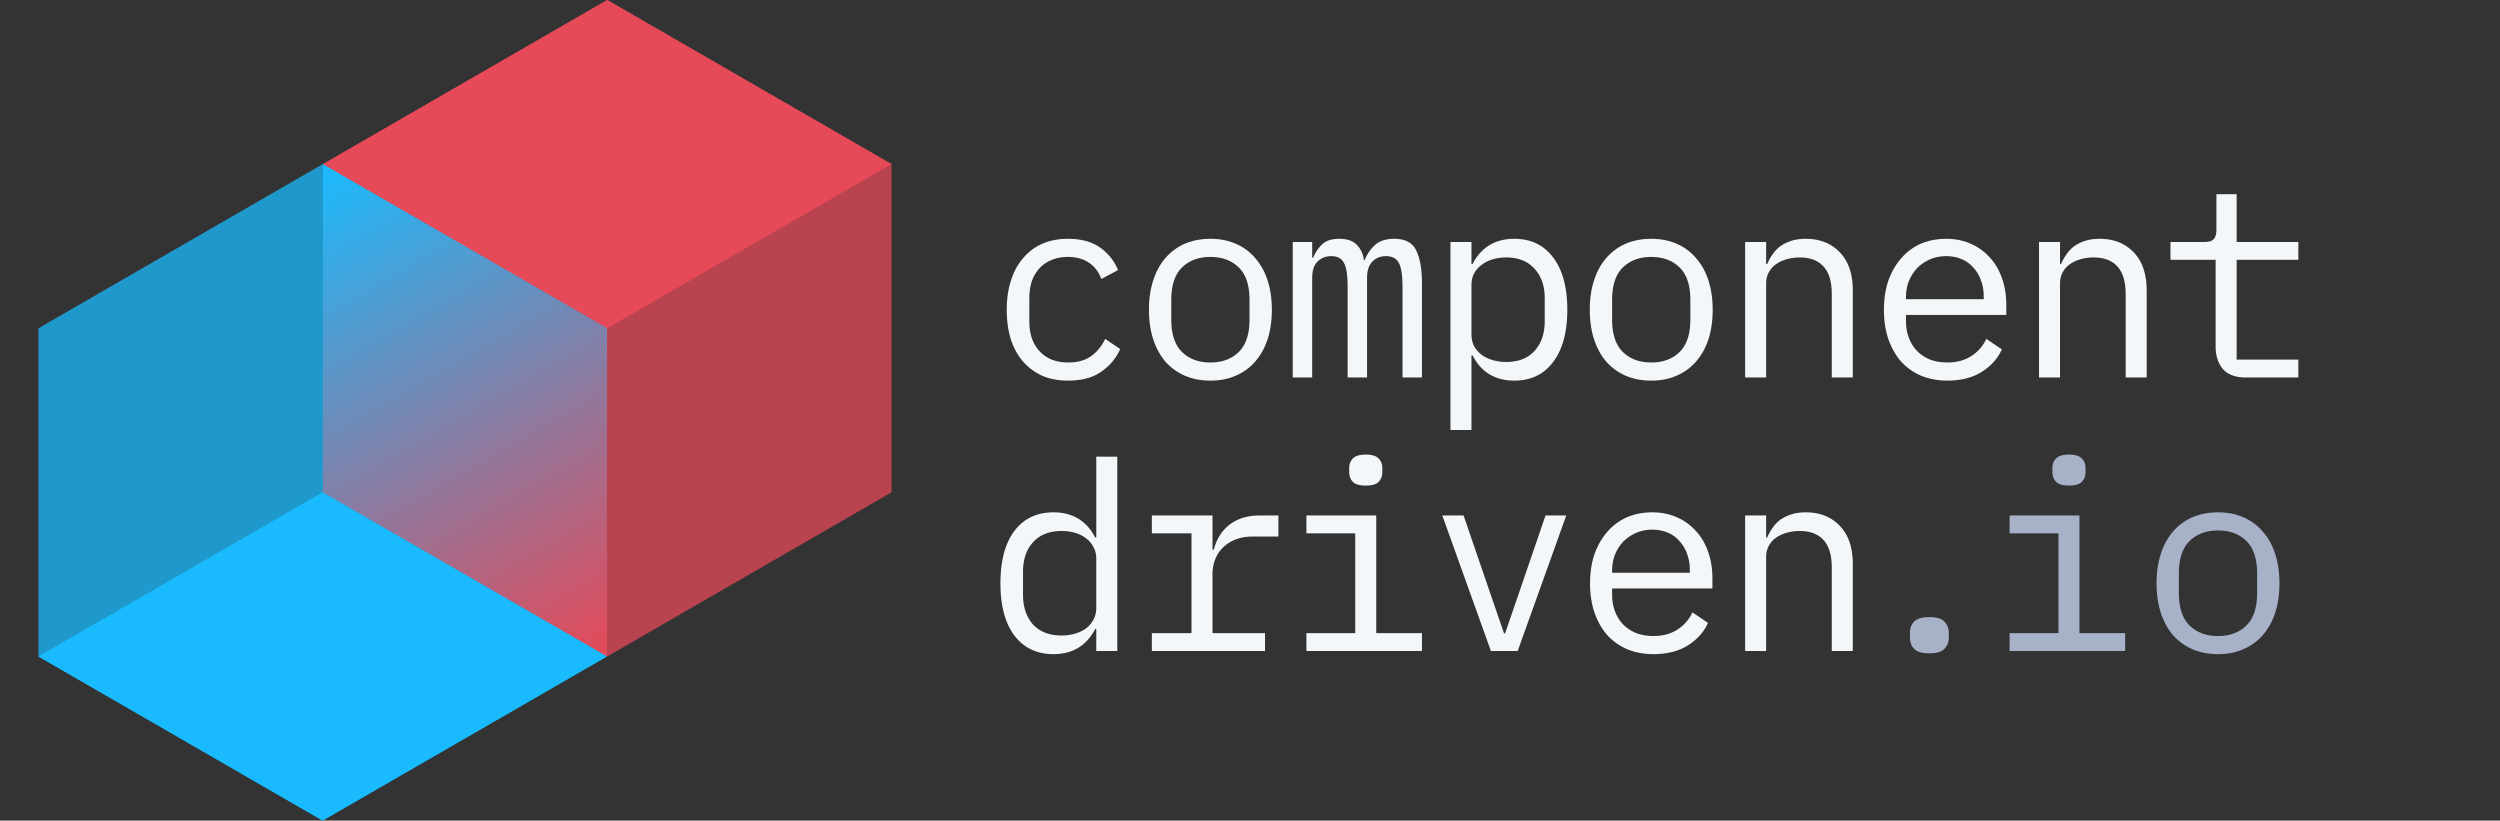 <svg xmlns="http://www.w3.org/2000/svg" width="457" height="150" fill="none" viewBox="0 0 457 150"><rect x="0" y="0" width="457" height="150" fill="#333333" stroke="none"/><linearGradient id="a" x1="58.544" x2="110.579" y1="30.043" y2="120.088" gradientUnits="userSpaceOnUse"><stop offset="0" stop-color="#19bbfe"/><stop offset="1" stop-color="#e54958"/></linearGradient><path fill="#e54958" fill-opacity=".75" d="M111 0l51.962 30v60L111 120 59.038 90V30z"/><path fill="#19bbfe" fill-opacity=".75" d="M59 30l51.962 30v60L59 150 7.038 120V60z"/><g fill-rule="evenodd" clip-rule="evenodd"><path fill="#e64958" d="M111 60l51.962-30L111 0 59.039 30z"/><path fill="#19bbfe" d="M58.962 150l51.961-30-51.962-30L7 120z"/><path fill="url(#a)" d="M110.962 119.978L59.039 90V30.022L110.962 60z"/></g><path fill="#F4F7F9" d="M195.264 69.576c-1.792 0-3.392-.304-4.8-.912-1.376-.64-2.544-1.52-3.504-2.64s-1.696-2.48-2.208-4.08c-.48-1.6-.72-3.376-.72-5.328s.256-3.728.768-5.328 1.248-2.96 2.208-4.08c.96-1.152 2.128-2.032 3.504-2.64s2.944-.912 4.704-.912c2.4 0 4.352.528 5.856 1.584s2.608 2.432 3.312 4.128L201.312 51c-.448-1.28-1.2-2.272-2.256-2.976-1.024-.704-2.304-1.056-3.84-1.056-1.12 0-2.128.192-3.024.576-.864.352-1.6.864-2.208 1.536s-1.072 1.472-1.392 2.4c-.288.928-.432 1.936-.432 3.024v4.224c0 1.088.144 2.096.432 3.024.32.928.784 1.728 1.392 2.4s1.36 1.2 2.256 1.584c.896.352 1.92.528 3.072.528 1.664 0 3.04-.384 4.128-1.152s1.952-1.824 2.592-3.168l2.736 1.872c-.736 1.664-1.888 3.04-3.456 4.128-1.536 1.088-3.552 1.632-6.048 1.632zm25.997 0c-1.728 0-3.296-.304-4.704-.912a10.191 10.191 0 0 1-3.552-2.592c-.96-1.152-1.696-2.512-2.208-4.08-.512-1.6-.768-3.392-.768-5.376 0-1.952.256-3.728.768-5.328s1.248-2.96 2.208-4.08a9.932 9.932 0 0 1 3.552-2.64c1.408-.608 2.976-.912 4.704-.912s3.28.304 4.656.912a9.407 9.407 0 0 1 3.552 2.64c.992 1.12 1.744 2.48 2.256 4.08s.768 3.376.768 5.328c0 1.984-.256 3.776-.768 5.376-.512 1.568-1.264 2.928-2.256 4.08-.96 1.12-2.144 1.984-3.552 2.592-1.376.608-2.928.912-4.656.912zm0-3.312c2.144 0 3.872-.64 5.184-1.92s1.968-3.264 1.968-5.952V54.84c0-2.688-.656-4.672-1.968-5.952s-3.04-1.92-5.184-1.92-3.872.64-5.184 1.92-1.968 3.264-1.968 5.952v3.552c0 2.688.656 4.672 1.968 5.952s3.04 1.92 5.184 1.92zM236.314 69V44.232h3.553v2.88h.191c.385-.96.929-1.776 1.633-2.448s1.744-1.008 3.12-1.008c1.44 0 2.512.368 3.216 1.104.704.704 1.136 1.632 1.296 2.784h.144c.448-1.12 1.088-2.048 1.92-2.784s1.984-1.104 3.456-1.104c2.016 0 3.36.704 4.032 2.112.704 1.408 1.056 3.424 1.056 6.048V69h-3.552V52.44c0-2.112-.224-3.568-.672-4.368-.416-.832-1.2-1.248-2.352-1.248-1.024 0-1.856.336-2.496 1.008-.64.64-.96 1.632-.96 2.976V69h-3.552V52.44c0-2.112-.224-3.568-.672-4.368-.416-.832-1.184-1.248-2.304-1.248-1.024 0-1.872.336-2.545 1.008-.639.64-.959 1.632-.959 2.976V69zm28.83-24.768h3.84v4.032h.192c1.6-3.072 4.144-4.608 7.632-4.608 3.04 0 5.408 1.136 7.104 3.408 1.728 2.272 2.592 5.456 2.592 9.552s-.864 7.28-2.592 9.552c-1.696 2.272-4.064 3.408-7.104 3.408-3.488 0-6.032-1.536-7.632-4.608h-.192V78.6h-3.84zm10.176 21.936c2.24 0 3.968-.672 5.184-2.016 1.248-1.376 1.872-3.184 1.872-5.424v-4.224c0-2.24-.624-4.032-1.872-5.376-1.216-1.376-2.944-2.064-5.184-2.064-.864 0-1.68.112-2.448.336s-1.44.56-2.016 1.008a4.748 4.748 0 0 0-1.392 1.584c-.32.608-.48 1.328-.48 2.16v8.928c0 .832.16 1.568.48 2.208a5.463 5.463 0 0 0 1.392 1.584c.576.416 1.248.736 2.016.96s1.584.336 2.448.336zm26.525 3.408c-1.728 0-3.296-.304-4.704-.912a10.191 10.191 0 0 1-3.552-2.592c-.96-1.152-1.696-2.512-2.208-4.08-.512-1.6-.768-3.392-.768-5.376 0-1.952.256-3.728.768-5.328s1.248-2.96 2.208-4.08a9.932 9.932 0 0 1 3.552-2.64c1.408-.608 2.976-.912 4.704-.912s3.28.304 4.656.912a9.407 9.407 0 0 1 3.552 2.64c.992 1.12 1.744 2.48 2.256 4.08s.768 3.376.768 5.328c0 1.984-.256 3.776-.768 5.376-.512 1.568-1.264 2.928-2.256 4.08-.96 1.12-2.144 1.984-3.552 2.592-1.376.608-2.928.912-4.656.912zm0-3.312c2.144 0 3.872-.64 5.184-1.92s1.968-3.264 1.968-5.952V54.84c0-2.688-.656-4.672-1.968-5.952s-3.04-1.92-5.184-1.92-3.872.64-5.184 1.92-1.968 3.264-1.968 5.952v3.552c0 2.688.656 4.672 1.968 5.952s3.04 1.92 5.184 1.92zM319.01 69V44.232h3.84v4.032h.192a9.137 9.137 0 0 1 .96-1.728 6.162 6.162 0 0 1 1.392-1.488c.576-.416 1.248-.752 2.016-1.008s1.664-.384 2.688-.384c2.592 0 4.672.832 6.24 2.496 1.568 1.632 2.352 3.952 2.352 6.96V69h-3.84V53.784c0-2.272-.496-3.952-1.488-5.04-.992-1.12-2.448-1.68-4.368-1.68-.768 0-1.52.096-2.256.288s-1.392.48-1.968.864-1.04.88-1.392 1.488-.528 1.312-.528 2.112V69zm36.989.576c-1.792 0-3.408-.304-4.848-.912a10.554 10.554 0 0 1-3.648-2.592c-.992-1.152-1.76-2.512-2.304-4.08-.544-1.6-.816-3.376-.816-5.328 0-1.984.272-3.776.816-5.376.576-1.6 1.36-2.96 2.352-4.08a9.932 9.932 0 0 1 3.552-2.64c1.408-.608 2.96-.912 4.656-.912 1.664 0 3.168.304 4.512.912a9.994 9.994 0 0 1 3.504 2.544c.96 1.056 1.696 2.32 2.208 3.792s.768 3.088.768 4.848v1.824h-18.336v1.152c0 1.088.176 2.096.528 3.024s.848 1.728 1.488 2.4a7.297 7.297 0 0 0 2.4 1.584c.96.352 2.016.528 3.168.528 1.664 0 3.104-.384 4.32-1.152s2.144-1.824 2.784-3.168l2.832 1.92c-.736 1.664-1.968 3.04-3.696 4.128-1.696 1.056-3.776 1.584-6.24 1.584zm-.24-22.752c-1.056 0-2.032.192-2.928.576s-1.68.912-2.352 1.584a7.717 7.717 0 0 0-1.536 2.4c-.352.896-.528 1.888-.528 2.976v.336h14.208v-.528c0-1.088-.176-2.08-.528-2.976a6.444 6.444 0 0 0-1.392-2.304 5.554 5.554 0 0 0-2.16-1.536c-.832-.352-1.76-.528-2.784-.528zM372.733 69V44.232h3.84v4.032h.192a9.137 9.137 0 0 1 .96-1.728 6.162 6.162 0 0 1 1.392-1.488c.576-.416 1.248-.752 2.016-1.008s1.664-.384 2.688-.384c2.592 0 4.672.832 6.24 2.496 1.568 1.632 2.352 3.952 2.352 6.96V69h-3.84V53.784c0-2.272-.496-3.952-1.488-5.04-.992-1.12-2.448-1.68-4.368-1.68-.768 0-1.52.096-2.256.288s-1.392.48-1.968.864-1.04.88-1.392 1.488-.528 1.312-.528 2.112V69zm37.757 0c-1.888 0-3.28-.528-4.176-1.584-.864-1.056-1.296-2.416-1.296-4.08v-15.84h-8.256v-3.264h6.144c.832 0 1.408-.16 1.728-.48.352-.352.528-.944.528-1.776v-6.48h3.696v8.736h11.28v3.264h-11.28v18.24h11.28V69zM200.4 114.968h-.192c-1.6 3.072-4.144 4.608-7.632 4.608-3.04 0-5.424-1.136-7.152-3.408-1.696-2.272-2.544-5.456-2.544-9.552s.848-7.28 2.544-9.552c1.728-2.272 4.112-3.408 7.152-3.408 3.488 0 6.032 1.536 7.632 4.608h.192V83.48h3.84V119h-3.84zm-6.336 1.2c.864 0 1.68-.112 2.448-.336s1.44-.544 2.016-.96a4.87 4.87 0 0 0 1.344-1.584c.352-.64.528-1.376.528-2.208v-8.928c0-.832-.176-1.552-.528-2.16a4.293 4.293 0 0 0-1.344-1.584c-.576-.448-1.248-.784-2.016-1.008s-1.584-.336-2.448-.336c-2.24 0-3.984.688-5.232 2.064-1.216 1.344-1.824 3.136-1.824 5.376v4.224c0 2.24.608 4.048 1.824 5.424 1.248 1.344 2.992 2.016 5.232 2.016zm16.493-.432h7.248v-18.24h-7.248v-3.264h11.088v6.24h.24c.512-1.952 1.472-3.472 2.88-4.56 1.44-1.12 3.264-1.68 5.472-1.68h3.456v3.84h-4.656c-2.208 0-4 .64-5.376 1.92-1.344 1.28-2.016 2.96-2.016 5.04v10.704h9.6V119h-20.688zm39.102-26.976c-1.12 0-1.904-.224-2.352-.672-.448-.48-.672-1.072-.672-1.776v-.768c0-.704.224-1.28.672-1.728.448-.48 1.232-.72 2.352-.72s1.904.24 2.352.72c.448.448.672 1.024.672 1.728v.768c0 .704-.224 1.296-.672 1.776-.448.448-1.232.672-2.352.672zm-10.848 26.976h8.928v-18.24h-8.928v-3.264h12.768v21.504h8.352V119h-21.12zM272.536 119l-8.88-24.768h3.888l3.552 10.368 3.84 11.184h.192l3.84-11.184 3.552-10.368h3.792L277.432 119zm29.741.576c-1.792 0-3.408-.304-4.848-.912a10.554 10.554 0 0 1-3.648-2.592c-.992-1.152-1.76-2.512-2.304-4.08-.544-1.6-.816-3.376-.816-5.328 0-1.984.272-3.776.816-5.376.576-1.6 1.36-2.96 2.352-4.08a9.932 9.932 0 0 1 3.552-2.64c1.408-.608 2.96-.912 4.656-.912 1.664 0 3.168.304 4.512.912a9.994 9.994 0 0 1 3.504 2.544c.96 1.056 1.696 2.32 2.208 3.792s.768 3.088.768 4.848v1.824h-18.336v1.152c0 1.088.176 2.096.528 3.024s.848 1.728 1.488 2.4a7.297 7.297 0 0 0 2.4 1.584c.96.352 2.016.528 3.168.528 1.664 0 3.104-.384 4.32-1.152s2.144-1.824 2.784-3.168l2.832 1.92c-.736 1.664-1.968 3.04-3.696 4.128-1.696 1.056-3.776 1.584-6.24 1.584zm-.24-22.752c-1.056 0-2.032.192-2.928.576s-1.68.912-2.352 1.584a7.717 7.717 0 0 0-1.536 2.4c-.352.896-.528 1.888-.528 2.976v.336h14.208v-.528c0-1.088-.176-2.08-.528-2.976a6.444 6.444 0 0 0-1.392-2.304 5.554 5.554 0 0 0-2.16-1.536c-.832-.352-1.76-.528-2.784-.528zM319.01 119V94.232h3.84v4.032h.192a9.137 9.137 0 0 1 .96-1.728 6.162 6.162 0 0 1 1.392-1.488c.576-.416 1.248-.752 2.016-1.008s1.664-.384 2.688-.384c2.592 0 4.672.832 6.24 2.496 1.568 1.632 2.352 3.952 2.352 6.96V119h-3.84v-15.216c0-2.272-.496-3.952-1.488-5.04-.992-1.12-2.448-1.68-4.368-1.68-.768 0-1.52.096-2.256.288s-1.392.48-1.968.864-1.04.88-1.392 1.488-.528 1.312-.528 2.112V119z"/><path fill="#A7B2C8" d="M352.688 119.432c-1.312 0-2.24-.272-2.784-.816-.512-.544-.768-1.232-.768-2.064v-.864c0-.832.256-1.52.768-2.064.544-.544 1.472-.816 2.784-.816s2.224.272 2.736.816c.544.544.816 1.232.816 2.064v.864c0 .832-.272 1.52-.816 2.064-.512.544-1.424.816-2.736.816zm25.517-30.672c-1.12 0-1.904-.224-2.352-.672-.448-.48-.672-1.072-.672-1.776v-.768c0-.704.224-1.28.672-1.728.448-.48 1.232-.72 2.352-.72s1.904.24 2.352.72c.448.448.672 1.024.672 1.728v.768c0 .704-.224 1.296-.672 1.776-.448.448-1.232.672-2.352.672zm-10.848 26.976h8.928v-18.24h-8.928v-3.264h12.768v21.504h8.352V119h-21.12zm38.093 3.84c-1.728 0-3.296-.304-4.704-.912a10.191 10.191 0 0 1-3.552-2.592c-.96-1.152-1.696-2.512-2.208-4.08-.512-1.6-.768-3.392-.768-5.376 0-1.952.256-3.728.768-5.328s1.248-2.96 2.208-4.08a9.932 9.932 0 0 1 3.552-2.64c1.408-.608 2.976-.912 4.704-.912s3.28.304 4.656.912a9.407 9.407 0 0 1 3.552 2.64c.992 1.12 1.744 2.48 2.256 4.08s.768 3.376.768 5.328c0 1.984-.256 3.776-.768 5.376-.512 1.568-1.264 2.928-2.256 4.08-.96 1.12-2.144 1.984-3.552 2.592-1.376.608-2.928.912-4.656.912zm0-3.312c2.144 0 3.872-.64 5.184-1.92s1.968-3.264 1.968-5.952v-3.552c0-2.688-.656-4.672-1.968-5.952s-3.04-1.92-5.184-1.92-3.872.64-5.184 1.92-1.968 3.264-1.968 5.952v3.552c0 2.688.656 4.672 1.968 5.952s3.04 1.92 5.184 1.92z"/></svg>